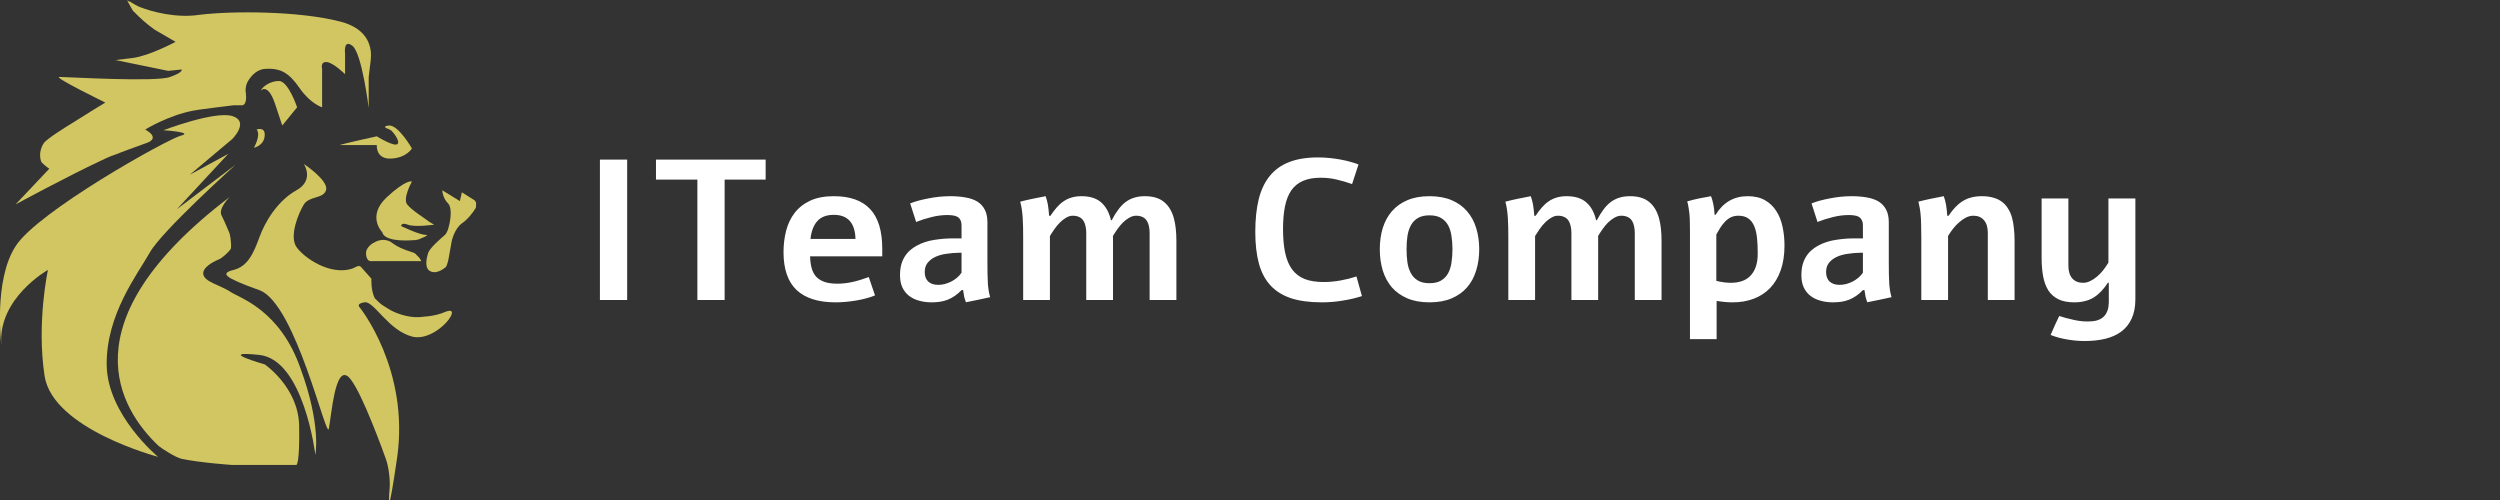 <svg width="250" height="50" viewBox="0 0 250 50" fill="none" xmlns="http://www.w3.org/2000/svg">
  <rect x="0" y="0" width="250" height="50" fill="#333333" stroke="none"/>
  <path d="M62.717 15.957V30H59.992V15.957H62.717ZM76.564 15.957V17.959H72.463V30H69.738V17.959H65.598V15.957H76.564ZM87.502 29.541C87.235 29.652 86.942 29.749 86.623 29.834C86.311 29.919 85.982 29.99 85.637 30.049C85.292 30.107 84.94 30.153 84.582 30.186C84.231 30.218 83.885 30.234 83.547 30.234C81.835 30.234 80.539 29.824 79.66 29.004C78.788 28.177 78.352 26.914 78.352 25.215C78.352 24.46 78.439 23.744 78.615 23.066C78.791 22.389 79.074 21.797 79.465 21.289C79.862 20.775 80.38 20.368 81.018 20.068C81.662 19.769 82.45 19.619 83.381 19.619C85.008 19.619 86.223 20.052 87.023 20.918C87.824 21.777 88.225 23.092 88.225 24.863V25.635H81.008C81.021 26.078 81.073 26.468 81.164 26.807C81.255 27.145 81.405 27.432 81.613 27.666C81.828 27.894 82.108 28.07 82.453 28.193C82.798 28.311 83.231 28.369 83.752 28.369C84.208 28.369 84.699 28.314 85.227 28.203C85.754 28.086 86.304 27.92 86.877 27.705L87.502 29.541ZM85.549 23.896C85.503 22.288 84.781 21.484 83.381 21.484C82.658 21.484 82.108 21.693 81.731 22.109C81.359 22.526 81.132 23.122 81.047 23.896H85.549ZM91.018 20.342C91.258 20.244 91.532 20.153 91.838 20.068C92.15 19.984 92.479 19.909 92.824 19.844C93.176 19.772 93.537 19.717 93.908 19.678C94.286 19.639 94.667 19.619 95.051 19.619C95.591 19.619 96.096 19.662 96.564 19.746C97.04 19.831 97.434 19.971 97.746 20.166C98.059 20.361 98.303 20.628 98.478 20.967C98.654 21.299 98.742 21.719 98.742 22.227V26.191C98.742 26.647 98.745 27.054 98.752 27.412C98.758 27.764 98.772 28.109 98.791 28.447C98.804 28.571 98.817 28.685 98.83 28.789C98.843 28.887 98.856 28.984 98.869 29.082C98.889 29.173 98.908 29.271 98.928 29.375C98.954 29.479 98.983 29.593 99.016 29.717C98.612 29.808 98.208 29.896 97.805 29.98C97.408 30.065 97.004 30.146 96.594 30.225C96.522 30.042 96.463 29.857 96.418 29.668C96.379 29.473 96.343 29.251 96.311 29.004H96.164C95.936 29.238 95.708 29.434 95.481 29.59C95.253 29.746 95.015 29.873 94.768 29.971C94.52 30.068 94.263 30.137 93.996 30.176C93.729 30.215 93.449 30.234 93.156 30.234C92.707 30.234 92.29 30.179 91.906 30.068C91.522 29.964 91.187 29.801 90.9 29.58C90.62 29.359 90.399 29.079 90.236 28.74C90.08 28.395 90.002 27.991 90.002 27.529C90.002 27.139 90.041 26.79 90.119 26.484C90.204 26.178 90.321 25.905 90.471 25.664C90.62 25.423 90.799 25.212 91.008 25.029C91.216 24.847 91.447 24.688 91.701 24.551C92.209 24.277 92.775 24.092 93.4 23.994C94.025 23.89 94.663 23.838 95.314 23.838H96.154V22.568C96.154 22.328 96.115 22.139 96.037 22.002C95.966 21.859 95.865 21.751 95.734 21.68C95.611 21.608 95.464 21.562 95.295 21.543C95.126 21.517 94.943 21.504 94.748 21.504C94.221 21.504 93.687 21.572 93.147 21.709C92.613 21.839 92.102 22.002 91.613 22.197L91.018 20.342ZM96.154 25.273H95.959C95.497 25.28 95.054 25.316 94.631 25.381C94.214 25.439 93.846 25.544 93.527 25.693C93.208 25.843 92.951 26.042 92.756 26.289C92.567 26.53 92.473 26.836 92.473 27.207C92.473 27.617 92.59 27.933 92.824 28.154C93.065 28.376 93.4 28.486 93.83 28.486C94.032 28.486 94.24 28.46 94.455 28.408C94.67 28.35 94.882 28.271 95.09 28.174C95.298 28.07 95.493 27.943 95.676 27.793C95.858 27.643 96.018 27.471 96.154 27.275V25.273ZM111.174 22.021C111.389 21.605 111.61 21.247 111.838 20.947C112.066 20.641 112.31 20.391 112.57 20.195C112.837 20 113.124 19.857 113.43 19.766C113.742 19.668 114.094 19.619 114.484 19.619C115.298 19.619 115.936 19.811 116.398 20.195C116.867 20.573 117.199 21.126 117.395 21.855C117.557 22.467 117.639 23.203 117.639 24.062V30H114.963V23.301C114.963 23.047 114.94 22.826 114.895 22.637C114.855 22.441 114.797 22.275 114.719 22.139C114.608 21.937 114.458 21.794 114.27 21.709C114.087 21.618 113.872 21.572 113.625 21.572C113.384 21.572 113.153 21.637 112.932 21.768C112.71 21.891 112.499 22.051 112.297 22.246C112.102 22.441 111.919 22.66 111.75 22.9C111.581 23.141 111.428 23.376 111.291 23.604C111.298 23.675 111.301 23.747 111.301 23.818C111.301 23.89 111.301 23.965 111.301 24.043V30H108.625V23.301C108.625 23.047 108.602 22.826 108.557 22.637C108.518 22.441 108.459 22.275 108.381 22.139C108.27 21.937 108.12 21.794 107.932 21.709C107.749 21.618 107.535 21.572 107.287 21.572C107.053 21.572 106.828 21.637 106.613 21.768C106.398 21.891 106.193 22.051 105.998 22.246C105.803 22.441 105.62 22.66 105.451 22.9C105.282 23.141 105.129 23.376 104.992 23.604V30H102.316V23.74C102.316 23.363 102.313 23.011 102.307 22.686C102.3 22.354 102.287 22.044 102.268 21.758C102.248 21.465 102.219 21.188 102.18 20.928C102.141 20.667 102.089 20.413 102.023 20.166C102.447 20.055 102.867 19.958 103.283 19.873C103.706 19.782 104.133 19.697 104.562 19.619C104.608 19.756 104.65 19.893 104.689 20.029C104.729 20.16 104.761 20.303 104.787 20.459C104.813 20.609 104.836 20.775 104.855 20.957C104.875 21.139 104.895 21.348 104.914 21.582H105.041C105.249 21.27 105.458 20.993 105.666 20.752C105.881 20.505 106.109 20.299 106.35 20.137C106.59 19.967 106.857 19.84 107.15 19.756C107.443 19.665 107.775 19.619 108.146 19.619C108.986 19.619 109.641 19.824 110.109 20.234C110.585 20.645 110.913 21.24 111.096 22.021H111.174ZM136.193 29.609C135.614 29.798 134.976 29.948 134.279 30.059C133.589 30.176 132.886 30.234 132.17 30.234C130.952 30.234 129.921 30.094 129.074 29.814C128.234 29.528 127.551 29.095 127.023 28.516C126.496 27.93 126.115 27.197 125.881 26.318C125.646 25.433 125.529 24.391 125.529 23.193C125.529 21.943 125.643 20.853 125.871 19.922C126.105 18.991 126.473 18.216 126.975 17.598C127.476 16.979 128.12 16.517 128.908 16.211C129.702 15.898 130.663 15.742 131.789 15.742C132.186 15.742 132.577 15.762 132.961 15.801C133.352 15.84 133.719 15.892 134.064 15.957C134.416 16.022 134.742 16.097 135.041 16.182C135.347 16.266 135.617 16.354 135.852 16.445L135.207 18.408C134.745 18.239 134.25 18.092 133.723 17.969C133.202 17.838 132.652 17.773 132.072 17.773C131.376 17.773 130.786 17.878 130.305 18.086C129.823 18.294 129.432 18.61 129.133 19.033C128.84 19.456 128.628 19.99 128.498 20.635C128.368 21.279 128.303 22.035 128.303 22.9C128.303 23.825 128.374 24.622 128.518 25.293C128.661 25.957 128.892 26.507 129.211 26.943C129.53 27.373 129.947 27.692 130.461 27.9C130.982 28.102 131.613 28.203 132.355 28.203C132.922 28.203 133.488 28.151 134.055 28.047C134.628 27.943 135.158 27.809 135.646 27.646L136.193 29.609ZM142.951 19.619C143.804 19.619 144.543 19.753 145.168 20.02C145.793 20.287 146.307 20.658 146.711 21.133C147.121 21.602 147.424 22.162 147.619 22.812C147.821 23.457 147.922 24.16 147.922 24.922C147.922 25.684 147.821 26.39 147.619 27.041C147.424 27.692 147.121 28.255 146.711 28.73C146.307 29.199 145.793 29.567 145.168 29.834C144.543 30.101 143.804 30.234 142.951 30.234C142.098 30.234 141.359 30.101 140.734 29.834C140.109 29.567 139.592 29.199 139.182 28.73C138.778 28.255 138.475 27.692 138.273 27.041C138.078 26.39 137.98 25.684 137.98 24.922C137.98 24.16 138.078 23.457 138.273 22.812C138.475 22.162 138.778 21.602 139.182 21.133C139.592 20.658 140.109 20.287 140.734 20.02C141.359 19.753 142.098 19.619 142.951 19.619ZM142.951 21.533C142.482 21.533 142.098 21.621 141.799 21.797C141.499 21.973 141.265 22.213 141.096 22.52C140.926 22.826 140.809 23.187 140.744 23.604C140.686 24.014 140.656 24.453 140.656 24.922C140.656 25.397 140.686 25.843 140.744 26.26C140.809 26.67 140.926 27.028 141.096 27.334C141.265 27.64 141.499 27.881 141.799 28.057C142.098 28.232 142.482 28.32 142.951 28.32C143.42 28.32 143.804 28.232 144.104 28.057C144.403 27.881 144.637 27.64 144.807 27.334C144.976 27.028 145.09 26.67 145.148 26.26C145.214 25.843 145.246 25.397 145.246 24.922C145.246 24.453 145.214 24.014 145.148 23.604C145.09 23.187 144.976 22.826 144.807 22.52C144.637 22.213 144.403 21.973 144.104 21.797C143.804 21.621 143.42 21.533 142.951 21.533ZM159.689 22.021C159.904 21.605 160.126 21.247 160.354 20.947C160.581 20.641 160.826 20.391 161.086 20.195C161.353 20 161.639 19.857 161.945 19.766C162.258 19.668 162.609 19.619 163 19.619C163.814 19.619 164.452 19.811 164.914 20.195C165.383 20.573 165.715 21.126 165.91 21.855C166.073 22.467 166.154 23.203 166.154 24.062V30H163.479V23.301C163.479 23.047 163.456 22.826 163.41 22.637C163.371 22.441 163.312 22.275 163.234 22.139C163.124 21.937 162.974 21.794 162.785 21.709C162.603 21.618 162.388 21.572 162.141 21.572C161.9 21.572 161.669 21.637 161.447 21.768C161.226 21.891 161.014 22.051 160.812 22.246C160.617 22.441 160.435 22.66 160.266 22.9C160.096 23.141 159.943 23.376 159.807 23.604C159.813 23.675 159.816 23.747 159.816 23.818C159.816 23.89 159.816 23.965 159.816 24.043V30H157.141V23.301C157.141 23.047 157.118 22.826 157.072 22.637C157.033 22.441 156.975 22.275 156.896 22.139C156.786 21.937 156.636 21.794 156.447 21.709C156.265 21.618 156.05 21.572 155.803 21.572C155.568 21.572 155.344 21.637 155.129 21.768C154.914 21.891 154.709 22.051 154.514 22.246C154.318 22.441 154.136 22.66 153.967 22.9C153.798 23.141 153.645 23.376 153.508 23.604V30H150.832V23.74C150.832 23.363 150.829 23.011 150.822 22.686C150.816 22.354 150.803 22.044 150.783 21.758C150.764 21.465 150.734 21.188 150.695 20.928C150.656 20.667 150.604 20.413 150.539 20.166C150.962 20.055 151.382 19.958 151.799 19.873C152.222 19.782 152.648 19.697 153.078 19.619C153.124 19.756 153.166 19.893 153.205 20.029C153.244 20.16 153.277 20.303 153.303 20.459C153.329 20.609 153.352 20.775 153.371 20.957C153.391 21.139 153.41 21.348 153.43 21.582H153.557C153.765 21.27 153.973 20.993 154.182 20.752C154.396 20.505 154.624 20.299 154.865 20.137C155.106 19.967 155.373 19.84 155.666 19.756C155.959 19.665 156.291 19.619 156.662 19.619C157.502 19.619 158.156 19.824 158.625 20.234C159.1 20.645 159.429 21.24 159.611 22.021H159.689ZM171.564 21.475C172.32 20.238 173.387 19.619 174.768 19.619C175.451 19.619 176.027 19.753 176.496 20.02C176.965 20.287 177.342 20.648 177.629 21.104C177.922 21.553 178.13 22.077 178.254 22.676C178.384 23.268 178.449 23.896 178.449 24.561C178.449 25.498 178.322 26.322 178.068 27.031C177.821 27.734 177.469 28.324 177.014 28.799C176.558 29.274 176.011 29.632 175.373 29.873C174.742 30.114 174.042 30.234 173.273 30.234C172.993 30.234 172.72 30.221 172.453 30.195C172.193 30.169 171.929 30.137 171.662 30.098V33.916H168.996V23.164C168.996 22.858 168.993 22.572 168.986 22.305C168.986 22.038 168.977 21.784 168.957 21.543C168.938 21.302 168.908 21.068 168.869 20.84C168.837 20.605 168.788 20.371 168.723 20.137C169.139 20.02 169.533 19.922 169.904 19.844C170.275 19.766 170.676 19.691 171.105 19.619C171.151 19.756 171.193 19.886 171.232 20.01C171.271 20.134 171.304 20.267 171.33 20.41C171.363 20.553 171.389 20.71 171.408 20.879C171.428 21.048 171.444 21.247 171.457 21.475H171.564ZM171.633 28.086C172.154 28.216 172.639 28.281 173.088 28.281C173.472 28.281 173.827 28.229 174.152 28.125C174.484 28.021 174.768 27.852 175.002 27.617C175.243 27.383 175.432 27.08 175.568 26.709C175.705 26.338 175.773 25.885 175.773 25.352C175.773 24.798 175.751 24.29 175.705 23.828C175.66 23.366 175.568 22.969 175.432 22.637C175.295 22.298 175.1 22.038 174.846 21.855C174.592 21.667 174.257 21.572 173.84 21.572C173.534 21.572 173.264 21.634 173.029 21.758C172.801 21.881 172.593 22.054 172.404 22.275C172.261 22.432 172.128 22.611 172.004 22.812C171.88 23.008 171.757 23.219 171.633 23.447V28.086ZM181.154 20.342C181.395 20.244 181.669 20.153 181.975 20.068C182.287 19.984 182.616 19.909 182.961 19.844C183.312 19.772 183.674 19.717 184.045 19.678C184.423 19.639 184.803 19.619 185.188 19.619C185.728 19.619 186.232 19.662 186.701 19.746C187.176 19.831 187.57 19.971 187.883 20.166C188.195 20.361 188.439 20.628 188.615 20.967C188.791 21.299 188.879 21.719 188.879 22.227V26.191C188.879 26.647 188.882 27.054 188.889 27.412C188.895 27.764 188.908 28.109 188.928 28.447C188.941 28.571 188.954 28.685 188.967 28.789C188.98 28.887 188.993 28.984 189.006 29.082C189.025 29.173 189.045 29.271 189.064 29.375C189.09 29.479 189.12 29.593 189.152 29.717C188.749 29.808 188.345 29.896 187.941 29.98C187.544 30.065 187.141 30.146 186.73 30.225C186.659 30.042 186.6 29.857 186.555 29.668C186.516 29.473 186.48 29.251 186.447 29.004H186.301C186.073 29.238 185.845 29.434 185.617 29.59C185.389 29.746 185.152 29.873 184.904 29.971C184.657 30.068 184.4 30.137 184.133 30.176C183.866 30.215 183.586 30.234 183.293 30.234C182.844 30.234 182.427 30.179 182.043 30.068C181.659 29.964 181.324 29.801 181.037 29.58C180.757 29.359 180.536 29.079 180.373 28.74C180.217 28.395 180.139 27.991 180.139 27.529C180.139 27.139 180.178 26.79 180.256 26.484C180.34 26.178 180.458 25.905 180.607 25.664C180.757 25.423 180.936 25.212 181.145 25.029C181.353 24.847 181.584 24.688 181.838 24.551C182.346 24.277 182.912 24.092 183.537 23.994C184.162 23.89 184.8 23.838 185.451 23.838H186.291V22.568C186.291 22.328 186.252 22.139 186.174 22.002C186.102 21.859 186.001 21.751 185.871 21.68C185.747 21.608 185.601 21.562 185.432 21.543C185.262 21.517 185.08 21.504 184.885 21.504C184.357 21.504 183.824 21.572 183.283 21.709C182.749 21.839 182.238 22.002 181.75 22.197L181.154 20.342ZM186.291 25.273H186.096C185.633 25.28 185.191 25.316 184.768 25.381C184.351 25.439 183.983 25.544 183.664 25.693C183.345 25.843 183.088 26.042 182.893 26.289C182.704 26.53 182.609 26.836 182.609 27.207C182.609 27.617 182.727 27.933 182.961 28.154C183.202 28.376 183.537 28.486 183.967 28.486C184.169 28.486 184.377 28.46 184.592 28.408C184.807 28.35 185.018 28.271 185.227 28.174C185.435 28.07 185.63 27.943 185.812 27.793C185.995 27.643 186.154 27.471 186.291 27.275V25.273ZM194.855 21.582C195.07 21.256 195.292 20.973 195.52 20.732C195.754 20.485 196.001 20.28 196.262 20.117C196.529 19.948 196.818 19.824 197.131 19.746C197.45 19.662 197.801 19.619 198.186 19.619C198.615 19.619 198.996 19.668 199.328 19.766C199.66 19.857 199.947 19.994 200.188 20.176C200.428 20.352 200.63 20.573 200.793 20.84C200.962 21.1 201.096 21.396 201.193 21.729C201.285 22.061 201.35 22.422 201.389 22.812C201.434 23.197 201.457 23.613 201.457 24.062V30H198.781V23.291C198.781 22.731 198.651 22.305 198.391 22.012C198.137 21.719 197.788 21.572 197.346 21.572C197.098 21.572 196.854 21.631 196.613 21.748C196.379 21.865 196.151 22.021 195.93 22.217C195.708 22.406 195.503 22.62 195.314 22.861C195.126 23.102 194.956 23.346 194.807 23.594V30H192.131V23.74C192.131 23.213 192.124 22.773 192.111 22.422C192.105 22.064 192.089 21.748 192.062 21.475C192.049 21.338 192.036 21.217 192.023 21.113C192.01 21.009 191.994 20.908 191.975 20.811C191.962 20.713 191.942 20.615 191.916 20.518C191.896 20.413 191.87 20.296 191.838 20.166C192.261 20.055 192.681 19.958 193.098 19.873C193.521 19.782 193.947 19.697 194.377 19.619C194.423 19.756 194.465 19.893 194.504 20.029C194.543 20.16 194.576 20.303 194.602 20.459C194.628 20.609 194.65 20.775 194.67 20.957C194.689 21.139 194.709 21.348 194.729 21.582H194.855ZM213.537 19.844V29.922C213.537 30.684 213.413 31.328 213.166 31.855C212.925 32.389 212.58 32.822 212.131 33.154C211.688 33.486 211.154 33.727 210.529 33.877C209.911 34.027 209.227 34.102 208.479 34.102C207.899 34.102 207.31 34.05 206.711 33.945C206.118 33.848 205.568 33.698 205.061 33.496C205.197 33.171 205.337 32.852 205.48 32.539C205.624 32.227 205.77 31.914 205.92 31.602C206.389 31.751 206.864 31.878 207.346 31.982C207.827 32.093 208.293 32.148 208.742 32.148C208.872 32.148 209.012 32.142 209.162 32.129C209.318 32.122 209.475 32.1 209.631 32.06C209.787 32.022 209.94 31.96 210.09 31.875C210.24 31.797 210.37 31.686 210.48 31.543C210.598 31.406 210.692 31.23 210.764 31.016C210.835 30.807 210.874 30.553 210.881 30.254V28.271H210.793C210.578 28.597 210.354 28.884 210.119 29.131C209.891 29.372 209.644 29.577 209.377 29.746C209.11 29.909 208.817 30.029 208.498 30.107C208.179 30.192 207.824 30.234 207.434 30.234C206.796 30.234 206.268 30.134 205.852 29.932C205.435 29.73 205.1 29.44 204.846 29.062C204.598 28.672 204.423 28.203 204.318 27.656C204.214 27.109 204.162 26.488 204.162 25.791V19.844H206.838V26.562C206.838 27.122 206.968 27.549 207.229 27.842C207.489 28.135 207.847 28.281 208.303 28.281C208.55 28.281 208.791 28.223 209.025 28.105C209.266 27.988 209.497 27.835 209.719 27.646C209.94 27.458 210.145 27.243 210.334 27.002C210.523 26.755 210.692 26.507 210.842 26.26V19.844H213.537Z" fill="white"/>
  <g clip-path="url(#clip0)">
    <path d="M10.669 36.505C10.602 31.444 13.776 27.395 14.991 25.236C16.207 23.077 23.567 16.464 23.567 16.464L17.692 20.918L18.503 20.04L22.824 15.385L18.975 17.476L23.23 13.9C23.23 13.9 24.985 12.146 23.23 11.606C21.474 11.066 16.342 13.023 16.342 13.023C16.342 13.023 19.448 13.225 18.097 13.563C16.747 13.9 3.714 21.188 1.553 24.629C-0.675 28.07 0.135 34.548 0.135 34.548C-0.27 29.825 4.795 26.991 4.795 26.991C4.795 26.991 3.647 32.254 4.457 37.584C5.267 42.915 15.802 45.681 15.802 45.681C15.802 45.681 10.737 41.498 10.669 36.505Z" fill="#D1C661"/>
    <path d="M27.484 10.324C28.227 12.551 28.227 12.551 28.227 12.551L29.712 10.729C29.712 10.729 28.834 8.097 27.889 8.097C26.944 8.097 26.133 8.772 26.066 9.109C25.998 9.109 26.741 8.165 27.484 10.324Z" fill="#D1C661"/>
    <path d="M23.095 29.217C22.149 28.543 20.393 28.205 20.326 27.395C20.258 26.788 21.136 26.248 21.947 25.911C22.149 25.843 23.027 25.101 23.095 24.831C23.162 24.157 22.959 23.347 22.959 23.347C22.959 23.347 22.487 22.2 22.149 21.525C21.811 20.85 22.959 19.703 22.959 19.703C6.483 32.254 12.02 40.958 15.869 44.602C16.207 44.872 17.557 45.749 18.165 45.884C20.123 46.289 23.162 46.491 23.162 46.491H29.645C29.645 46.491 29.982 46.424 29.915 42.578C29.847 38.731 26.471 36.437 26.471 36.437C26.471 36.437 21.474 35.02 25.931 35.493C30.387 35.965 31.535 45.479 31.535 45.479C31.535 45.479 32.143 42.51 30.05 36.842C28.024 31.039 24.04 29.825 23.095 29.217Z" fill="#D1C661"/>
    <path d="M44.568 31.174C43.96 31.444 43.285 31.579 42.677 31.646C42.407 31.646 42.137 31.714 41.867 31.714C40.854 31.781 39.436 31.309 38.761 30.837C38.558 30.702 38.423 30.634 38.221 30.499C38.086 30.432 37.613 29.959 37.478 29.825C37.073 29.015 37.14 27.868 37.14 27.868L36.06 26.653L35.857 26.586C35.857 26.586 35.654 26.653 35.52 26.721C35.452 26.788 35.317 26.788 35.249 26.856C33.021 27.598 30.387 25.776 29.645 24.696C28.902 23.617 29.847 21.323 30.387 20.445C30.928 19.568 32.413 19.905 32.616 18.961C32.818 18.016 30.387 16.397 30.387 16.397C30.387 16.397 31.468 18.016 29.645 19.028C27.821 20.041 26.538 22.065 25.931 23.752C25.323 25.439 24.715 26.653 23.364 26.991C22.014 27.328 22.352 27.733 25.931 29.015C29.577 30.297 32.683 44.264 32.886 42.847C33.156 41.431 33.494 36.842 34.709 37.584C35.654 38.124 37.613 43.185 38.558 45.816C38.896 46.694 39.031 48.111 38.963 48.853C38.828 50.405 38.828 51.822 39.706 45.816C40.989 36.977 35.992 30.769 35.992 30.769C35.992 30.769 35.52 30.364 36.465 30.229C37.41 30.094 38.828 33.063 41.259 33.671C43.69 34.211 46.459 30.432 44.568 31.174Z" fill="#D1C661"/>
    <path d="M10.534 15.857C10.805 15.722 11.142 15.587 11.547 15.452C12.898 14.912 14.316 14.44 14.451 14.373C16.274 13.833 14.518 12.956 14.518 12.956C14.518 12.956 16.814 11.539 19.313 11.066C19.515 10.999 22.757 10.594 23.365 10.526C23.635 10.526 23.837 10.526 24.107 10.526C24.648 10.594 24.648 9.784 24.58 9.244C24.513 8.974 24.58 8.435 24.85 8.03C25.188 7.49 25.796 6.883 26.606 6.883C28.091 6.815 28.902 7.287 29.982 8.839C31.063 10.391 32.211 10.729 32.211 10.729V6.883C32.211 6.883 32.008 6.14 32.683 6.208C33.359 6.275 34.507 7.422 34.507 7.422V5.398C34.507 5.398 34.304 3.846 35.249 4.588C36.195 5.331 36.87 10.796 36.87 10.796V7.692C36.87 7.692 37.005 6.545 37.073 6.005C37.208 4.858 36.938 2.901 34.034 2.159C29.847 1.08 23.162 1.08 19.921 1.484C17.692 1.822 15.261 1.215 13.911 0.675C13.641 0.54 13.37 0.405 13.168 0.27C13.168 0.27 13.1 0.27 13.1 0.202C12.763 0.135 12.695 0 12.695 0C12.695 0 12.898 0.405 13.1 0.742C13.168 0.877 13.37 1.215 13.438 1.215C13.573 1.35 13.843 1.619 13.843 1.619C14.518 2.294 15.464 2.969 15.464 2.969L17.557 4.184C17.557 4.184 14.924 5.601 13.236 5.803C11.547 6.005 11.547 6.005 11.547 6.005L16.814 7.085L18.165 6.95C18.165 6.95 18.368 7.22 17.017 7.692C15.666 8.232 6.618 7.692 5.943 7.692C5.267 7.692 10.534 10.256 10.534 10.256C10.534 10.256 8.846 11.269 7.158 12.348C6.82 12.551 4.727 13.833 4.389 14.305C3.782 15.182 4.052 16.127 4.187 16.262C4.592 16.667 4.93 16.869 4.93 16.869L1.553 20.445C1.553 20.445 6.753 17.611 10.534 15.857Z" fill="#D1C661"/>
    <path d="M41.259 25.236C39.098 24.561 39.368 24.157 38.626 24.022C37.815 23.819 36.6 24.561 36.6 25.304C36.6 26.046 37.005 26.113 37.005 26.113H42.137L41.934 25.776C41.934 25.776 41.8 25.641 41.664 25.506C41.597 25.371 41.327 25.236 41.259 25.236Z" fill="#D1C661"/>
    <path d="M40.719 20.445C40.247 19.838 41.192 18.151 41.192 18.151C41.192 18.151 40.652 17.881 38.626 19.771C36.668 21.66 38.221 23.212 38.221 23.212C38.423 24.089 40.314 24.089 41.26 24.022C41.597 24.022 41.935 23.954 42.137 23.819C42.475 23.684 42.948 23.482 42.542 23.482C41.935 23.482 40.111 22.605 40.111 22.605C40.111 22.605 40.111 22.2 40.787 22.47C41.462 22.739 43.42 22.47 43.42 22.47C43.42 22.47 43.42 22.47 42.948 22.2C42.542 21.862 41.192 21.053 40.719 20.445Z" fill="#D1C661"/>
    <path d="M47.472 20.041L46.189 19.231L45.986 20.108L44.231 19.028C44.231 19.028 44.231 19.771 44.838 20.378C45.243 20.85 45.041 22.132 44.838 22.807C44.771 23.077 44.636 23.347 44.501 23.482C44.028 23.887 42.948 24.831 42.812 25.304C42.61 25.978 42.407 26.991 43.218 27.193C43.758 27.328 44.298 26.923 44.568 26.721C44.703 26.586 44.838 25.978 44.838 25.978L45.176 24.089C45.176 24.089 45.446 22.875 46.189 22.335C46.797 21.93 47.337 21.188 47.539 20.85C47.607 20.783 47.607 20.58 47.607 20.58V20.243L47.472 20.041Z" fill="#D1C661"/>
    <path d="M37.68 13.63C37.68 13.63 34.304 14.373 33.966 14.507H37.68C37.68 14.507 37.545 15.924 39.098 15.857C40.651 15.79 41.192 14.845 41.192 14.845C41.192 14.845 39.841 12.483 38.896 12.551C38.221 12.618 38.558 12.82 38.828 12.888C38.963 12.956 39.098 13.023 39.166 13.09C39.436 13.36 39.976 14.103 39.774 14.373C39.504 14.777 37.68 13.63 37.68 13.63Z" fill="#D1C661"/>
    <path d="M26.471 13.563C26.538 12.618 25.66 12.956 25.66 12.956C26.133 13.495 25.39 14.777 25.39 14.777C25.39 14.777 26.403 14.575 26.471 13.563Z" fill="#D1C661"/>
  </g>
  <defs>
    <clipPath id="clip0">
      <rect width="47.674" height="50" fill="white"/>
    </clipPath>
  </defs>
</svg>

